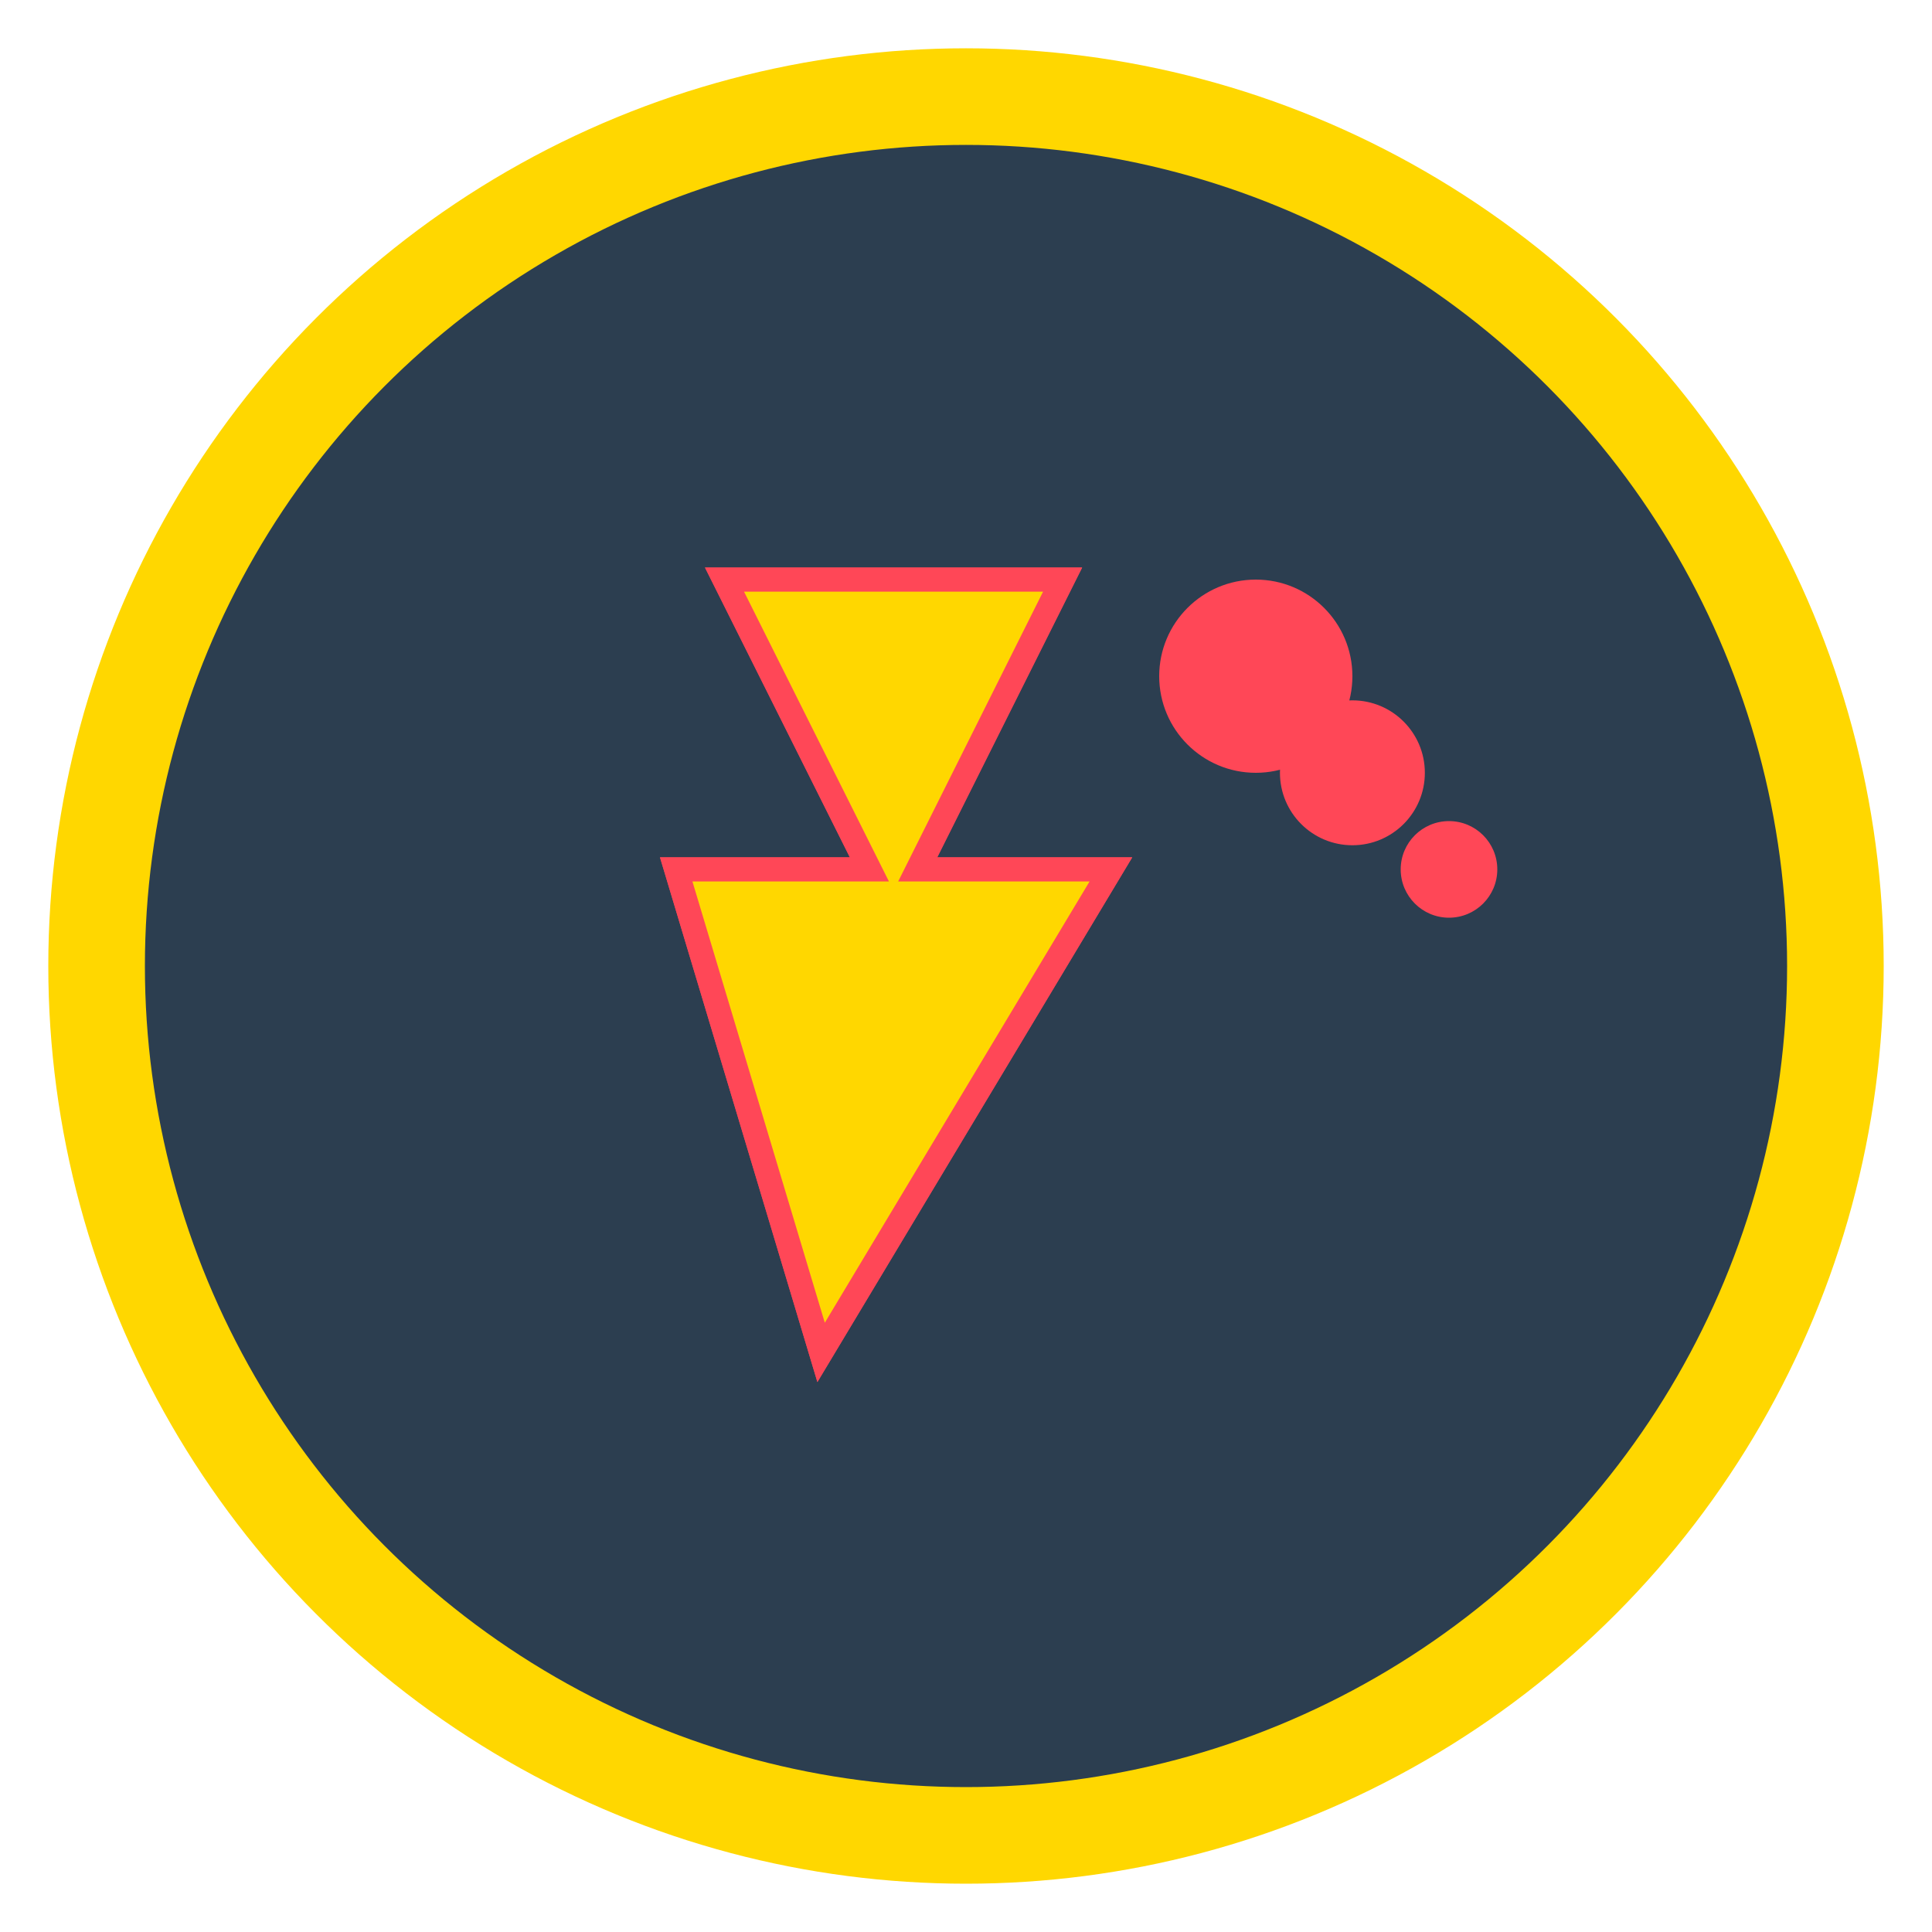 <svg width="40" height="40" viewBox="0 0 40 40" fill="none" xmlns="http://www.w3.org/2000/svg">
  <!-- 圆形背景 -->
  <circle cx="20" cy="20" r="18" fill="#2C3E50" stroke="#FFD700" stroke-width="2"/>
  
  <!-- 闪电图标 -->
  <path d="M15 12L18 18H14L17 28L23 18H19L22 12H15Z" fill="#FFD700" stroke="#FF4757" stroke-width="0.5"/>
  
  <!-- 脉搏点 -->
  <circle cx="26" cy="14" r="2" fill="#FF4757">
    <animate attributeName="opacity" values="1;0.3;1" dur="1.5s" repeatCount="indefinite"/>
  </circle>
  <circle cx="28" cy="16" r="1.5" fill="#FF4757">
    <animate attributeName="opacity" values="0.3;1;0.3" dur="1.5s" repeatCount="indefinite"/>
  </circle>
  <circle cx="30" cy="18" r="1" fill="#FF4757">
    <animate attributeName="opacity" values="1;0.3;1" dur="1.5s" repeatCount="indefinite"/>
  </circle>
  
  <!-- 动画定义 -->
  <defs>
    <style>
      .lightning-glow {
        filter: drop-shadow(0 0 4px #FFD700);
        animation: lightning-pulse 2s ease-in-out infinite;
      }
      @keyframes lightning-pulse {
        0% { opacity: 1; }
        50% { opacity: 0.7; }
        100% { opacity: 1; }
      }
    </style>
  </defs>
  
  <!-- 应用发光效果 -->
  <g class="lightning-glow">
    <path d="M15 12L18 18H14L17 28L23 18H19L22 12H15Z" fill="#FFD700" stroke="#FF4757" stroke-width="0.5"/>
  </g>
</svg>